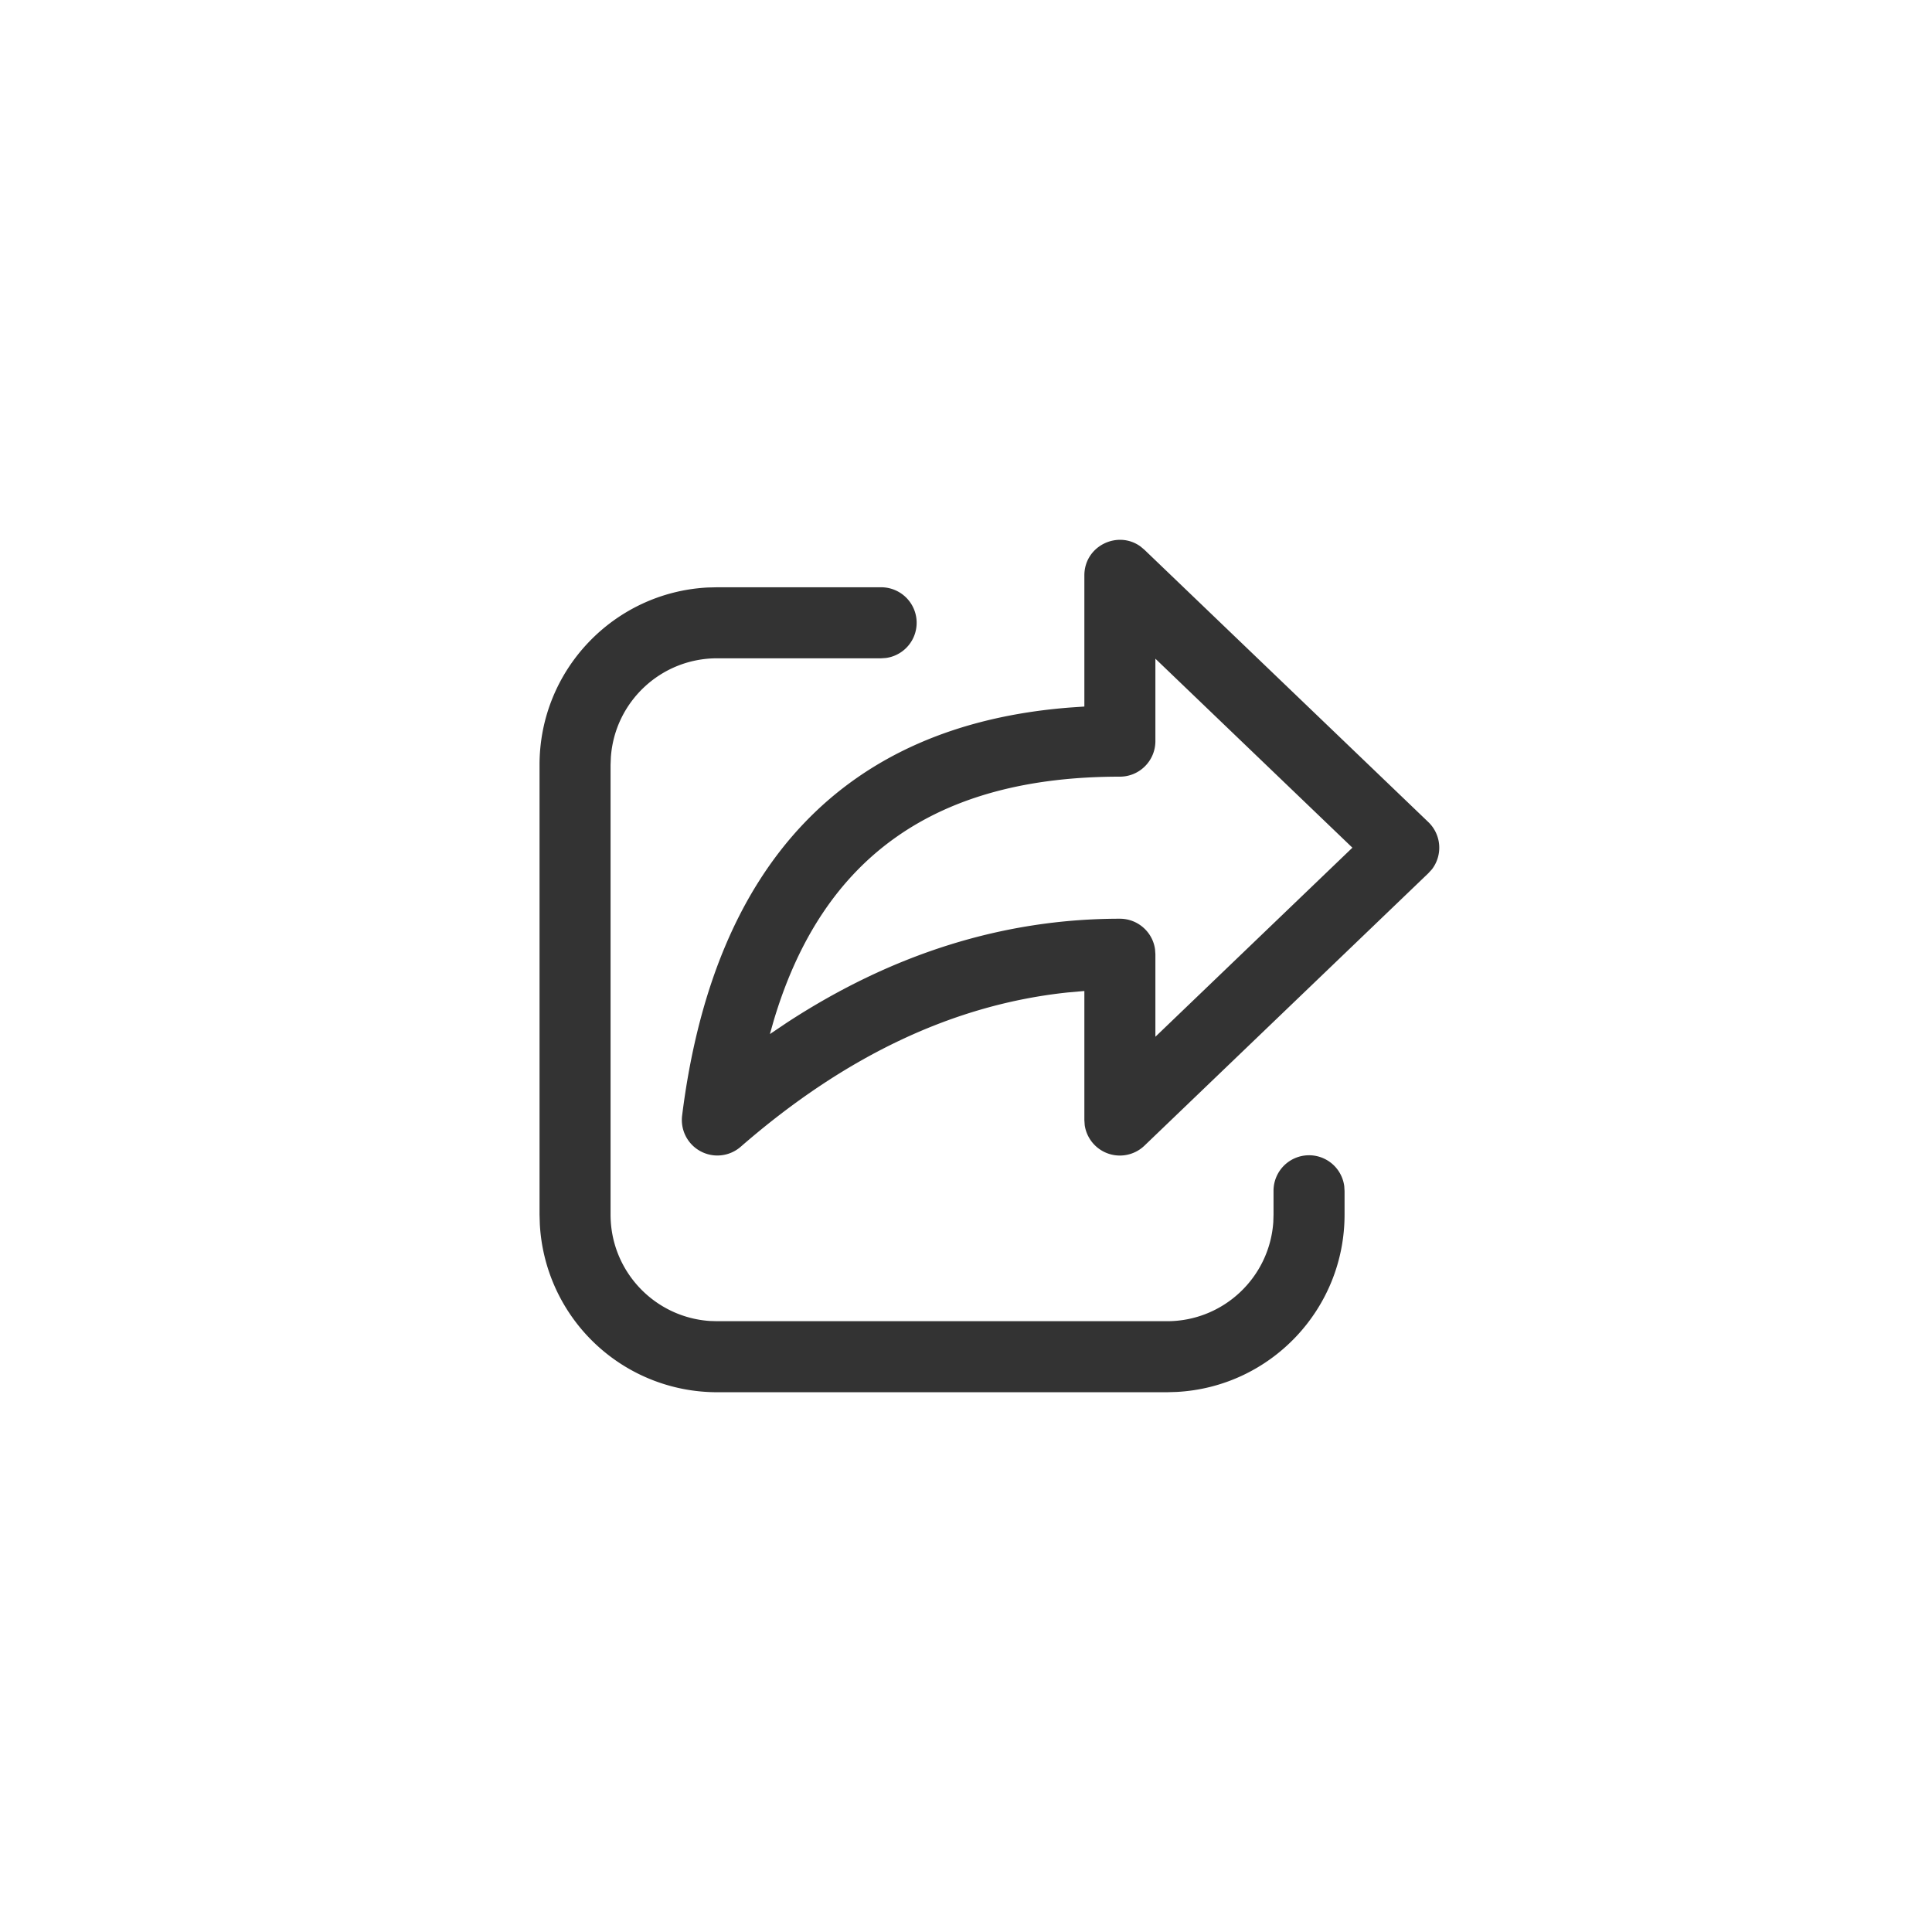 <svg width="34" height="34" fill="none" xmlns="http://www.w3.org/2000/svg"><g filter="url('#filter0_d_3640_91978')"><circle cx="17" cy="17" r="15" fill="#fff"/><path d="M12.621 10.335h2.887a.625.625 0 0 1 .085 1.244l-.085.006H12.62c-.992 0-1.805.77-1.87 1.746l-.005.129v7.916c0 .993.771 1.805 1.747 1.871l.128.004h7.917c.993 0 1.805-.77 1.871-1.746l.004-.129v-.415a.625.625 0 0 1 1.245-.084l.005.085v.414c0 1.67-1.31 3.035-2.959 3.12l-.166.005h-7.917a3.125 3.125 0 0 1-3.12-2.959l-.005-.166V13.46c0-1.67 1.31-3.035 2.96-3.121l.165-.004h2.887-2.887Zm6.462 2.1v-2.309c0-.52.589-.8.989-.508l.068.057 4.996 4.792a.625.625 0 0 1 .064.831l-.064.07-4.996 4.794a.625.625 0 0 1-1.051-.362l-.006-.089V17.44l-.286.025c-2 .209-3.917 1.11-5.763 2.717a.625.625 0 0 1-1.03-.548c.554-4.433 2.872-6.877 6.83-7.183l.249-.017v-2.308 2.309Zm1.25-.843v1.45c0 .346-.28.626-.625.626-3.228 0-5.229 1.397-6.093 4.297l-.066.233.294-.198c1.863-1.218 3.821-1.832 5.865-1.832.316 0 .578.235.619.54l.006.085v1.452l3.467-3.327-3.467-3.326Z" fill="#333"/></g><defs><filter id="filter0_d_3640_91978" x="0" y="0" width="34" height="34" filterUnits="userSpaceOnUse" color-interpolation-filters="sRGB"><feFlood flood-opacity="0" result="BackgroundImageFix"/><feColorMatrix in="SourceAlpha" values="0 0 0 0 0 0 0 0 0 0 0 0 0 0 0 0 0 0 127 0" result="hardAlpha"/><feOffset/><feGaussianBlur stdDeviation="1"/><feComposite in2="hardAlpha" operator="out"/><feColorMatrix values="0 0 0 0 0 0 0 0 0 0 0 0 0 0 0 0 0 0 0.25 0"/><feBlend in2="BackgroundImageFix" result="effect1_dropShadow_3640_91978"/><feBlend in="SourceGraphic" in2="effect1_dropShadow_3640_91978" result="shape"/></filter></defs></svg>